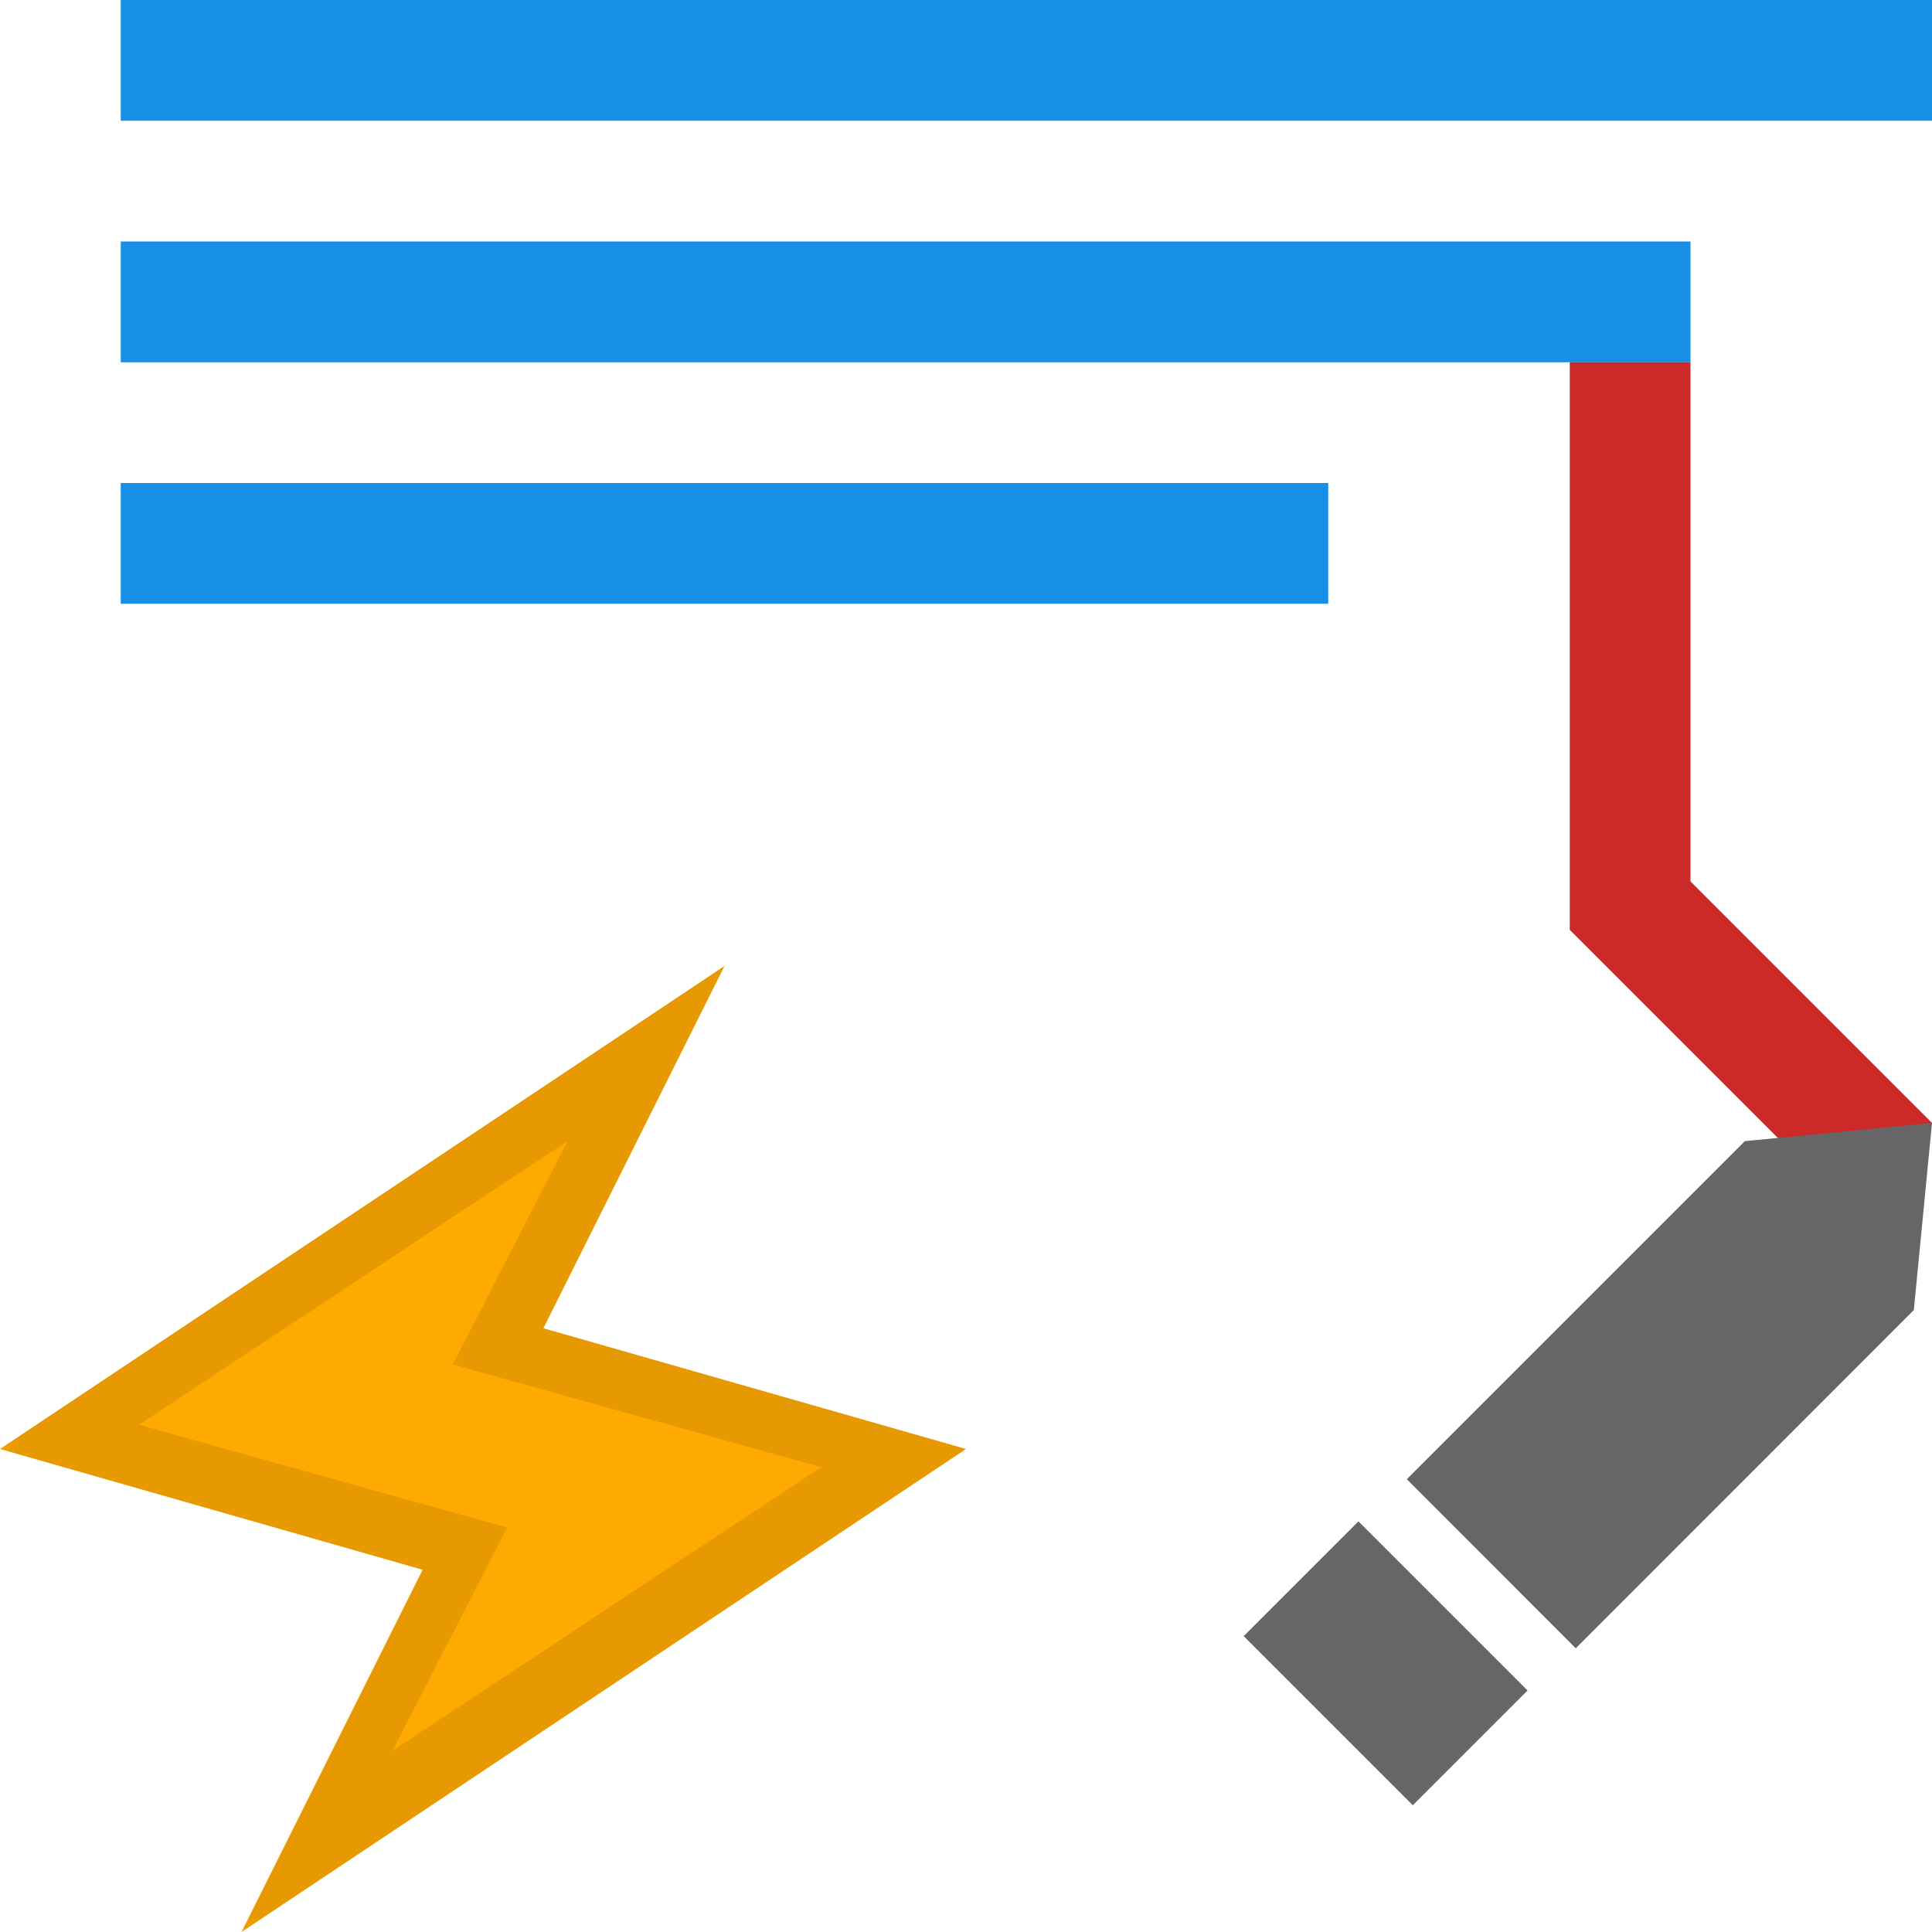 <?xml version="1.0" encoding="UTF-8" standalone="yes"?>
<svg xmlns="http://www.w3.org/2000/svg" xmlns:xlink="http://www.w3.org/1999/xlink" width="64" height="64" viewBox="0 0 64 64" version="1.1">
  <defs>
    <filter id="alpha" filterUnits="objectBoundingBox" x="0%" y="0%" width="100%" height="100%">
      <feColorMatrix type="matrix" in="SourceGraphic" values="0 0 0 0 1 0 0 0 0 1 0 0 0 0 1 0 0 0 1 0"/>
    </filter>
    <mask id="mask0">
      <g filter="url(#alpha)">
        <rect x="0" y="0" width="64" height="64" style="fill:rgb(0%,0%,0%);fill-opacity:0.1;stroke:none;"/>
      </g>
    </mask>
    <clipPath id="clip1">
      <rect x="0" y="0" width="64" height="64"/>
    </clipPath>
    <g id="surface5" clip-path="url(#clip1)">
      <path style=" stroke:none;fill-rule:nonzero;fill:rgb(0%,0%,0%);fill-opacity:1;" d="M 18.801 37.801 L 15 45.199 L 27.199 48.602 L 13 58 L 16.801 50.602 L 4.602 47.199 Z M 24 32 L 0 48 L 14 52 L 8 64 L 32 48 L 18 44 Z M 24 32 "/>
    </g>
  </defs>
  <g id="surface1">
    <path style=" stroke:none;fill-rule:evenodd;fill:rgb(100%,66.667%,0%);fill-opacity:1;" d="M 0 48 L 24 32 L 18 44 L 32 48 L 8 64 L 14 52 Z M 0 48 "/>
    <path style=" stroke:none;fill-rule:nonzero;fill:rgb(9.02%,56.078%,90.196%);fill-opacity:1;" d="M 64 0 L 4 0 L 4 4 L 64 4 Z M 64 0 "/>
    <path style=" stroke:none;fill-rule:nonzero;fill:rgb(9.02%,56.078%,90.196%);fill-opacity:1;" d="M 56 8 L 4 8 L 4 12 L 56 12 Z M 56 8 "/>
    <path style=" stroke:none;fill-rule:nonzero;fill:rgb(9.02%,56.078%,90.196%);fill-opacity:1;" d="M 44 16 L 4 16 L 4 20 L 44 20 Z M 44 16 "/>
    <path style=" stroke:none;fill-rule:nonzero;fill:rgb(80%,16.078%,16.078%);fill-opacity:1;" d="M 64 37.199 L 56 29.199 L 56 12 L 52 12 L 52 30.801 L 62 40.801 Z M 64 37.199 "/>
    <path style=" stroke:none;fill-rule:nonzero;fill:rgb(40%,40%,40%);fill-opacity:1;" d="M 45 50.398 L 41.199 54.199 L 46.801 59.801 L 50.602 56 Z M 45 50.398 "/>
    <path style=" stroke:none;fill-rule:nonzero;fill:rgb(40%,40%,40%);fill-opacity:1;" d="M 57.801 37.801 L 46.602 49 L 52.199 54.602 L 63.398 43.398 L 64 37.199 Z M 57.801 37.801 "/>
    <use xlink:href="#surface5" mask="url(#mask0)"/>
  </g>
</svg>